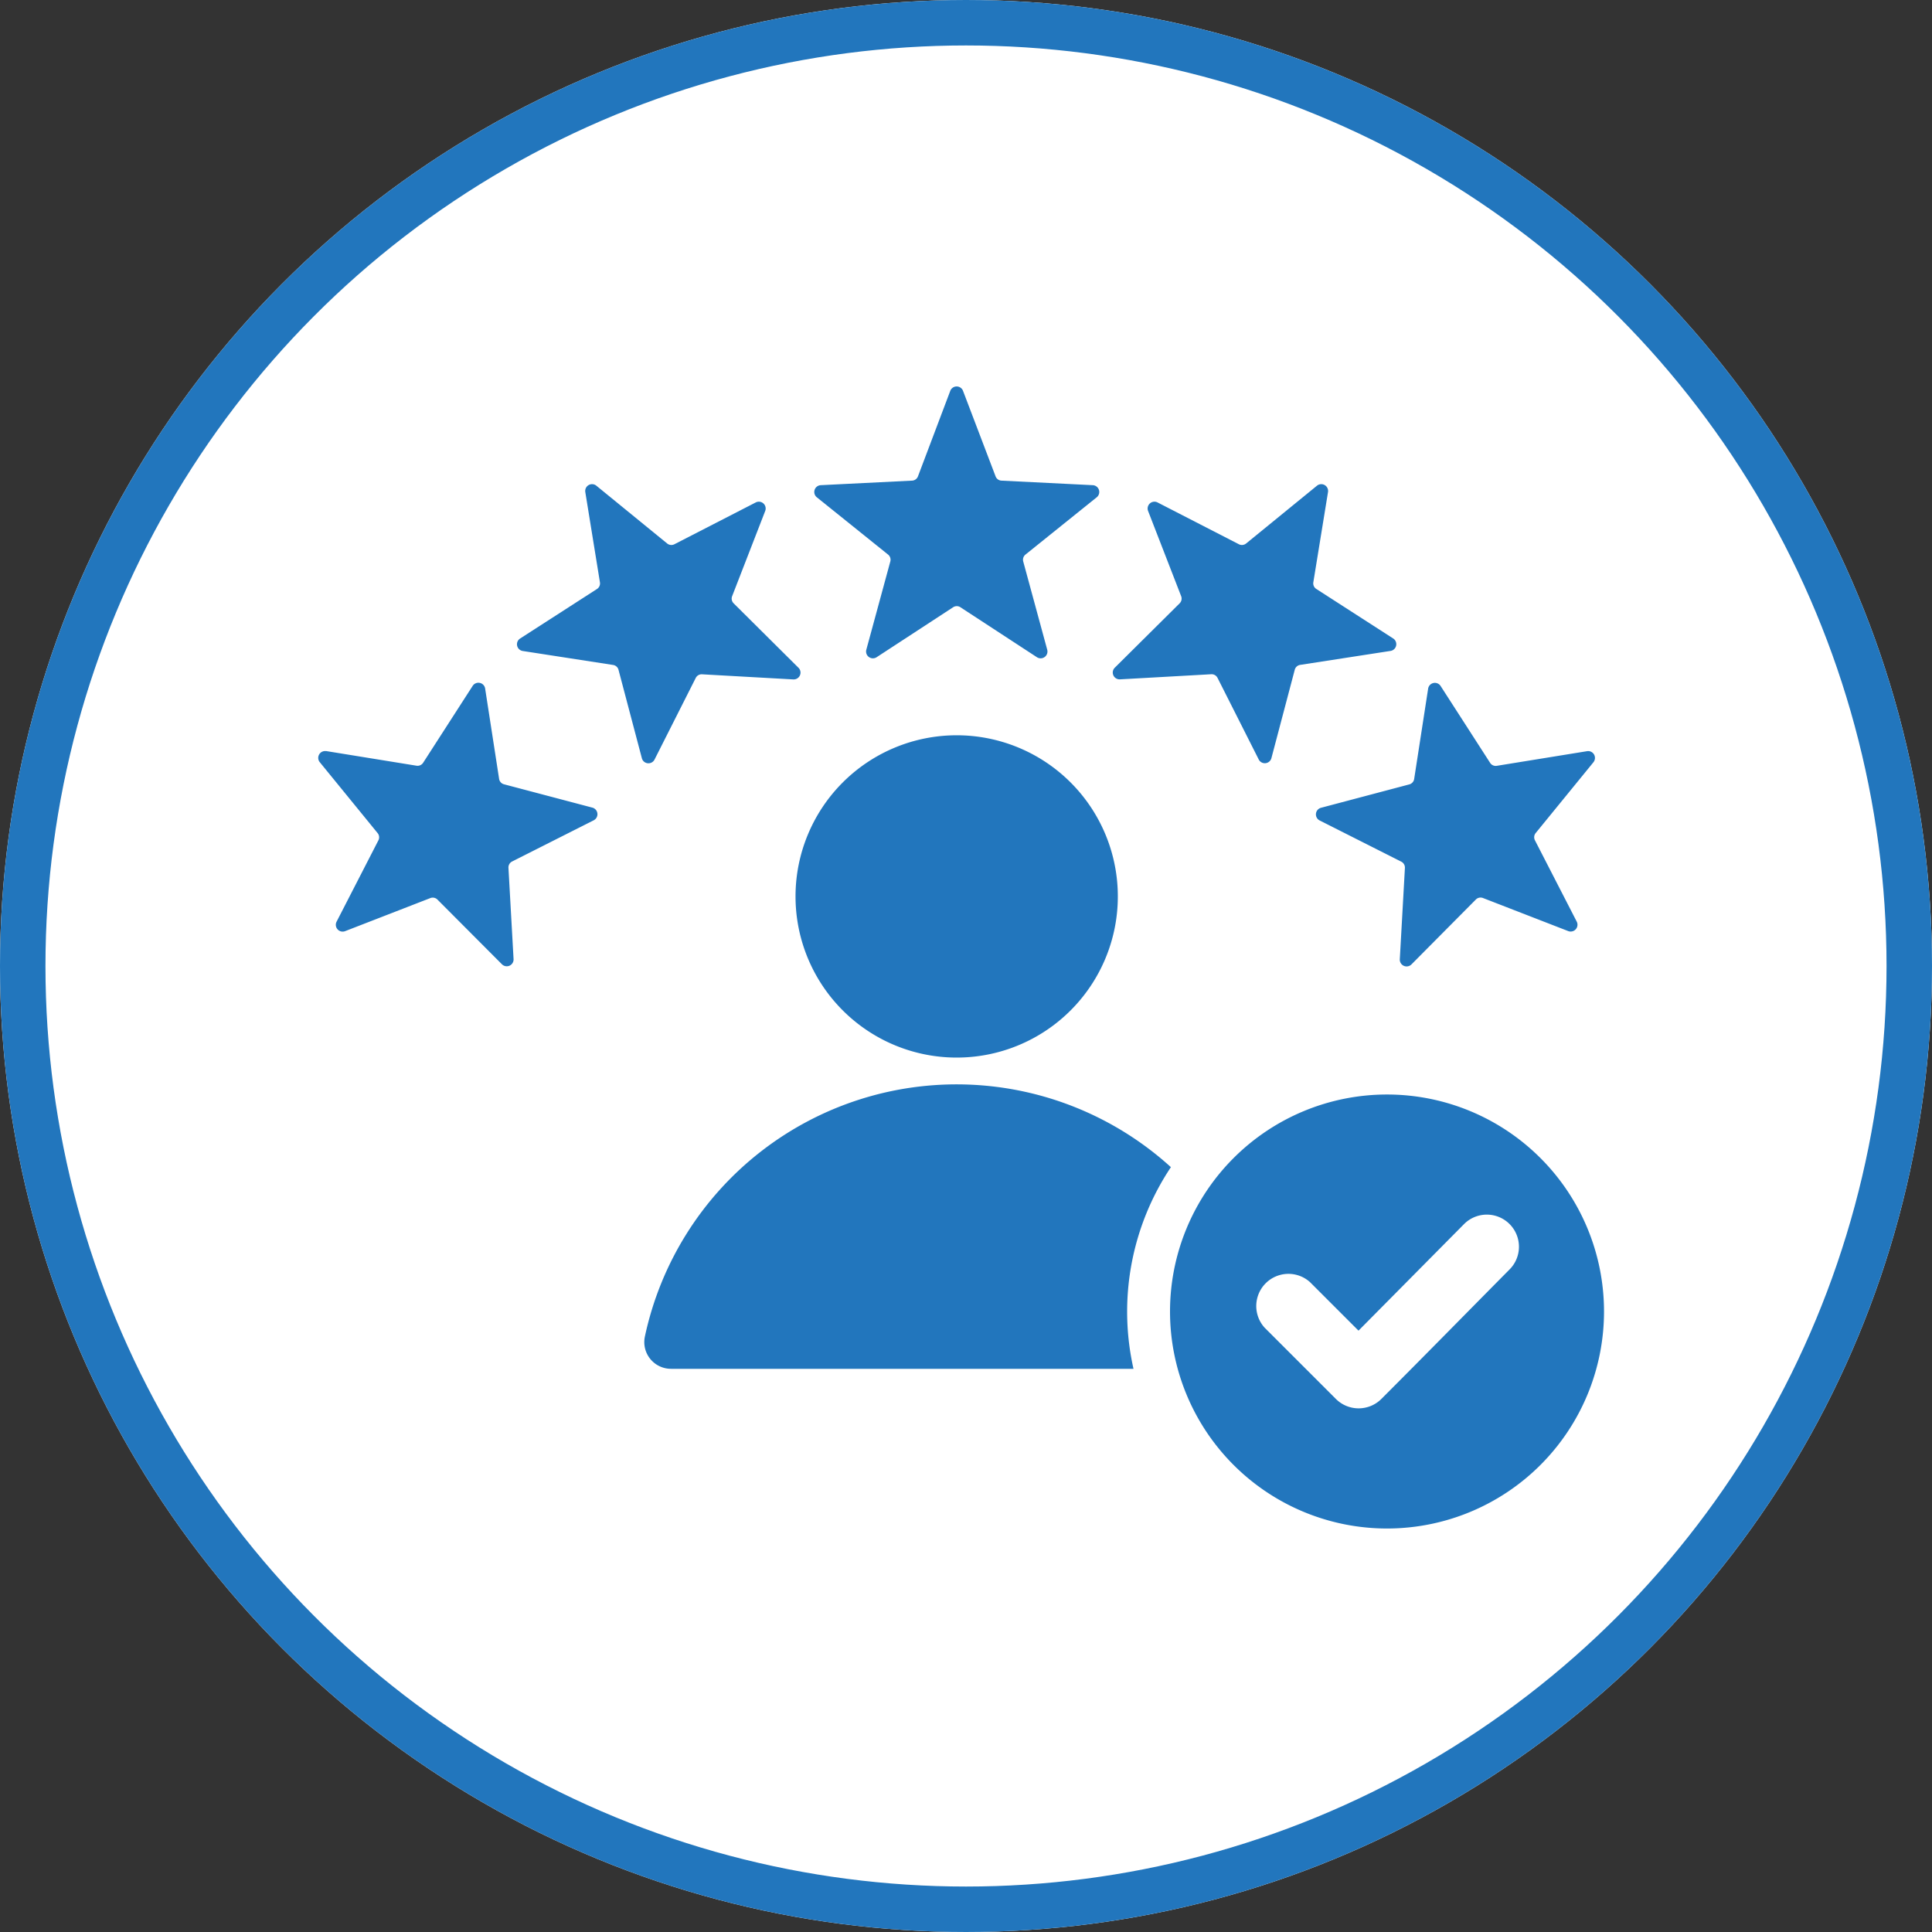 <svg xmlns="http://www.w3.org/2000/svg" width="85" height="85" viewBox="0 0 85 85">
  <rect x="0" y="0" width="85" height="85" fill="#333333" stroke="none"/>
  <g id="Group_9885" data-name="Group 9885" transform="translate(-459 -1970)">
    <g id="Ellipse_1327" data-name="Ellipse 1327" transform="translate(459 1970)" fill="#fff" stroke="#2276bd" stroke-linejoin="bevel" stroke-width="2">
      <circle cx="42.5" cy="42.5" r="42.5" stroke="none"/>
      <circle cx="42.5" cy="42.5" r="41.5" fill="none"/>
    </g>
    <path id="satisfaction" d="M44.367,43.01,45.8,46.773a.292.292,0,0,0,.264.192l4.02.2a.3.3,0,0,1,.172.529l-3.137,2.522a.292.292,0,0,0-.1.31l1.056,3.884a.3.3,0,0,1-.45.327l-3.368-2.2a.292.292,0,0,0-.326,0l-3.368,2.2a.3.3,0,0,1-.45-.327l1.056-3.884a.292.292,0,0,0-.1-.31l-3.137-2.522a.3.3,0,0,1,.172-.529l4.02-.2a.292.292,0,0,0,.264-.192L43.81,43.01a.3.3,0,0,1,.557,0ZM63.023,73.973a9.547,9.547,0,1,1-9.547,9.547A9.547,9.547,0,0,1,63.023,73.973ZM61.769,84.362l-2.133-2.133a1.416,1.416,0,0,0-2,2l3.138,3.138a1.416,1.416,0,0,0,2,0c1.891-1.891,3.761-3.8,5.643-5.7a1.413,1.413,0,1,0-2.006-1.992ZM44.089,58.168A7.09,7.09,0,1,1,37,65.258,7.09,7.09,0,0,1,44.089,58.168ZM31.526,86.041H51.869a11.457,11.457,0,0,1,1.646-8.872,14.024,14.024,0,0,0-23.142,7.448,1.175,1.175,0,0,0,1.153,1.424ZM72.11,59.348l-2.544,3.119a.292.292,0,0,0-.034.324l1.84,3.58a.3.3,0,0,1-.372.414l-3.752-1.456a.292.292,0,0,0-.319.068l-2.836,2.857a.3.3,0,0,1-.508-.226l.225-4.019a.292.292,0,0,0-.163-.282l-3.593-1.814a.3.3,0,0,1,.058-.553L64,60.33a.292.292,0,0,0,.218-.242l.615-3.978a.3.3,0,0,1,.544-.116l2.18,3.384a.292.292,0,0,0,.3.133l3.973-.644a.3.3,0,0,1,.278.482ZM60.428,47.462a.3.3,0,0,0-.482-.278l-3.119,2.544a.292.292,0,0,1-.324.034l-3.58-1.84a.3.3,0,0,0-.414.372l1.456,3.752a.292.292,0,0,1-.068.319L51.041,55.2a.3.3,0,0,0,.226.508l4.019-.225a.292.292,0,0,1,.282.163l1.814,3.593a.3.3,0,0,0,.553-.058l1.028-3.892a.292.292,0,0,1,.242-.218l3.978-.615a.3.3,0,0,0,.116-.544l-3.384-2.18a.292.292,0,0,1-.133-.3Zm-44.082,11.4,3.973.644a.292.292,0,0,0,.3-.133l2.18-3.384a.3.3,0,0,1,.544.116l.615,3.978a.292.292,0,0,0,.218.242l3.892,1.028a.3.3,0,0,1,.058.553l-3.593,1.814a.292.292,0,0,0-.163.282l.225,4.019a.3.3,0,0,1-.508.226L21.249,65.4a.292.292,0,0,0-.319-.068l-3.752,1.456a.3.3,0,0,1-.372-.414l1.84-3.58a.292.292,0,0,0-.034-.324l-2.544-3.119A.3.3,0,0,1,16.346,58.866ZM28.232,47.184a.3.3,0,0,0-.482.278l.644,3.973a.292.292,0,0,1-.133.3l-3.384,2.18a.3.3,0,0,0,.116.544l3.978.615a.292.292,0,0,1,.242.218l1.028,3.892a.3.3,0,0,0,.553.058l1.814-3.593a.292.292,0,0,1,.282-.163l4.019.225a.3.3,0,0,0,.226-.508L34.28,52.365a.292.292,0,0,1-.068-.319l1.456-3.752a.3.3,0,0,0-.414-.372l-3.58,1.84a.292.292,0,0,1-.324-.034Z" transform="translate(457 1944.181)" fill="#2276bd" fill-rule="evenodd"/>
  </g>
</svg>
